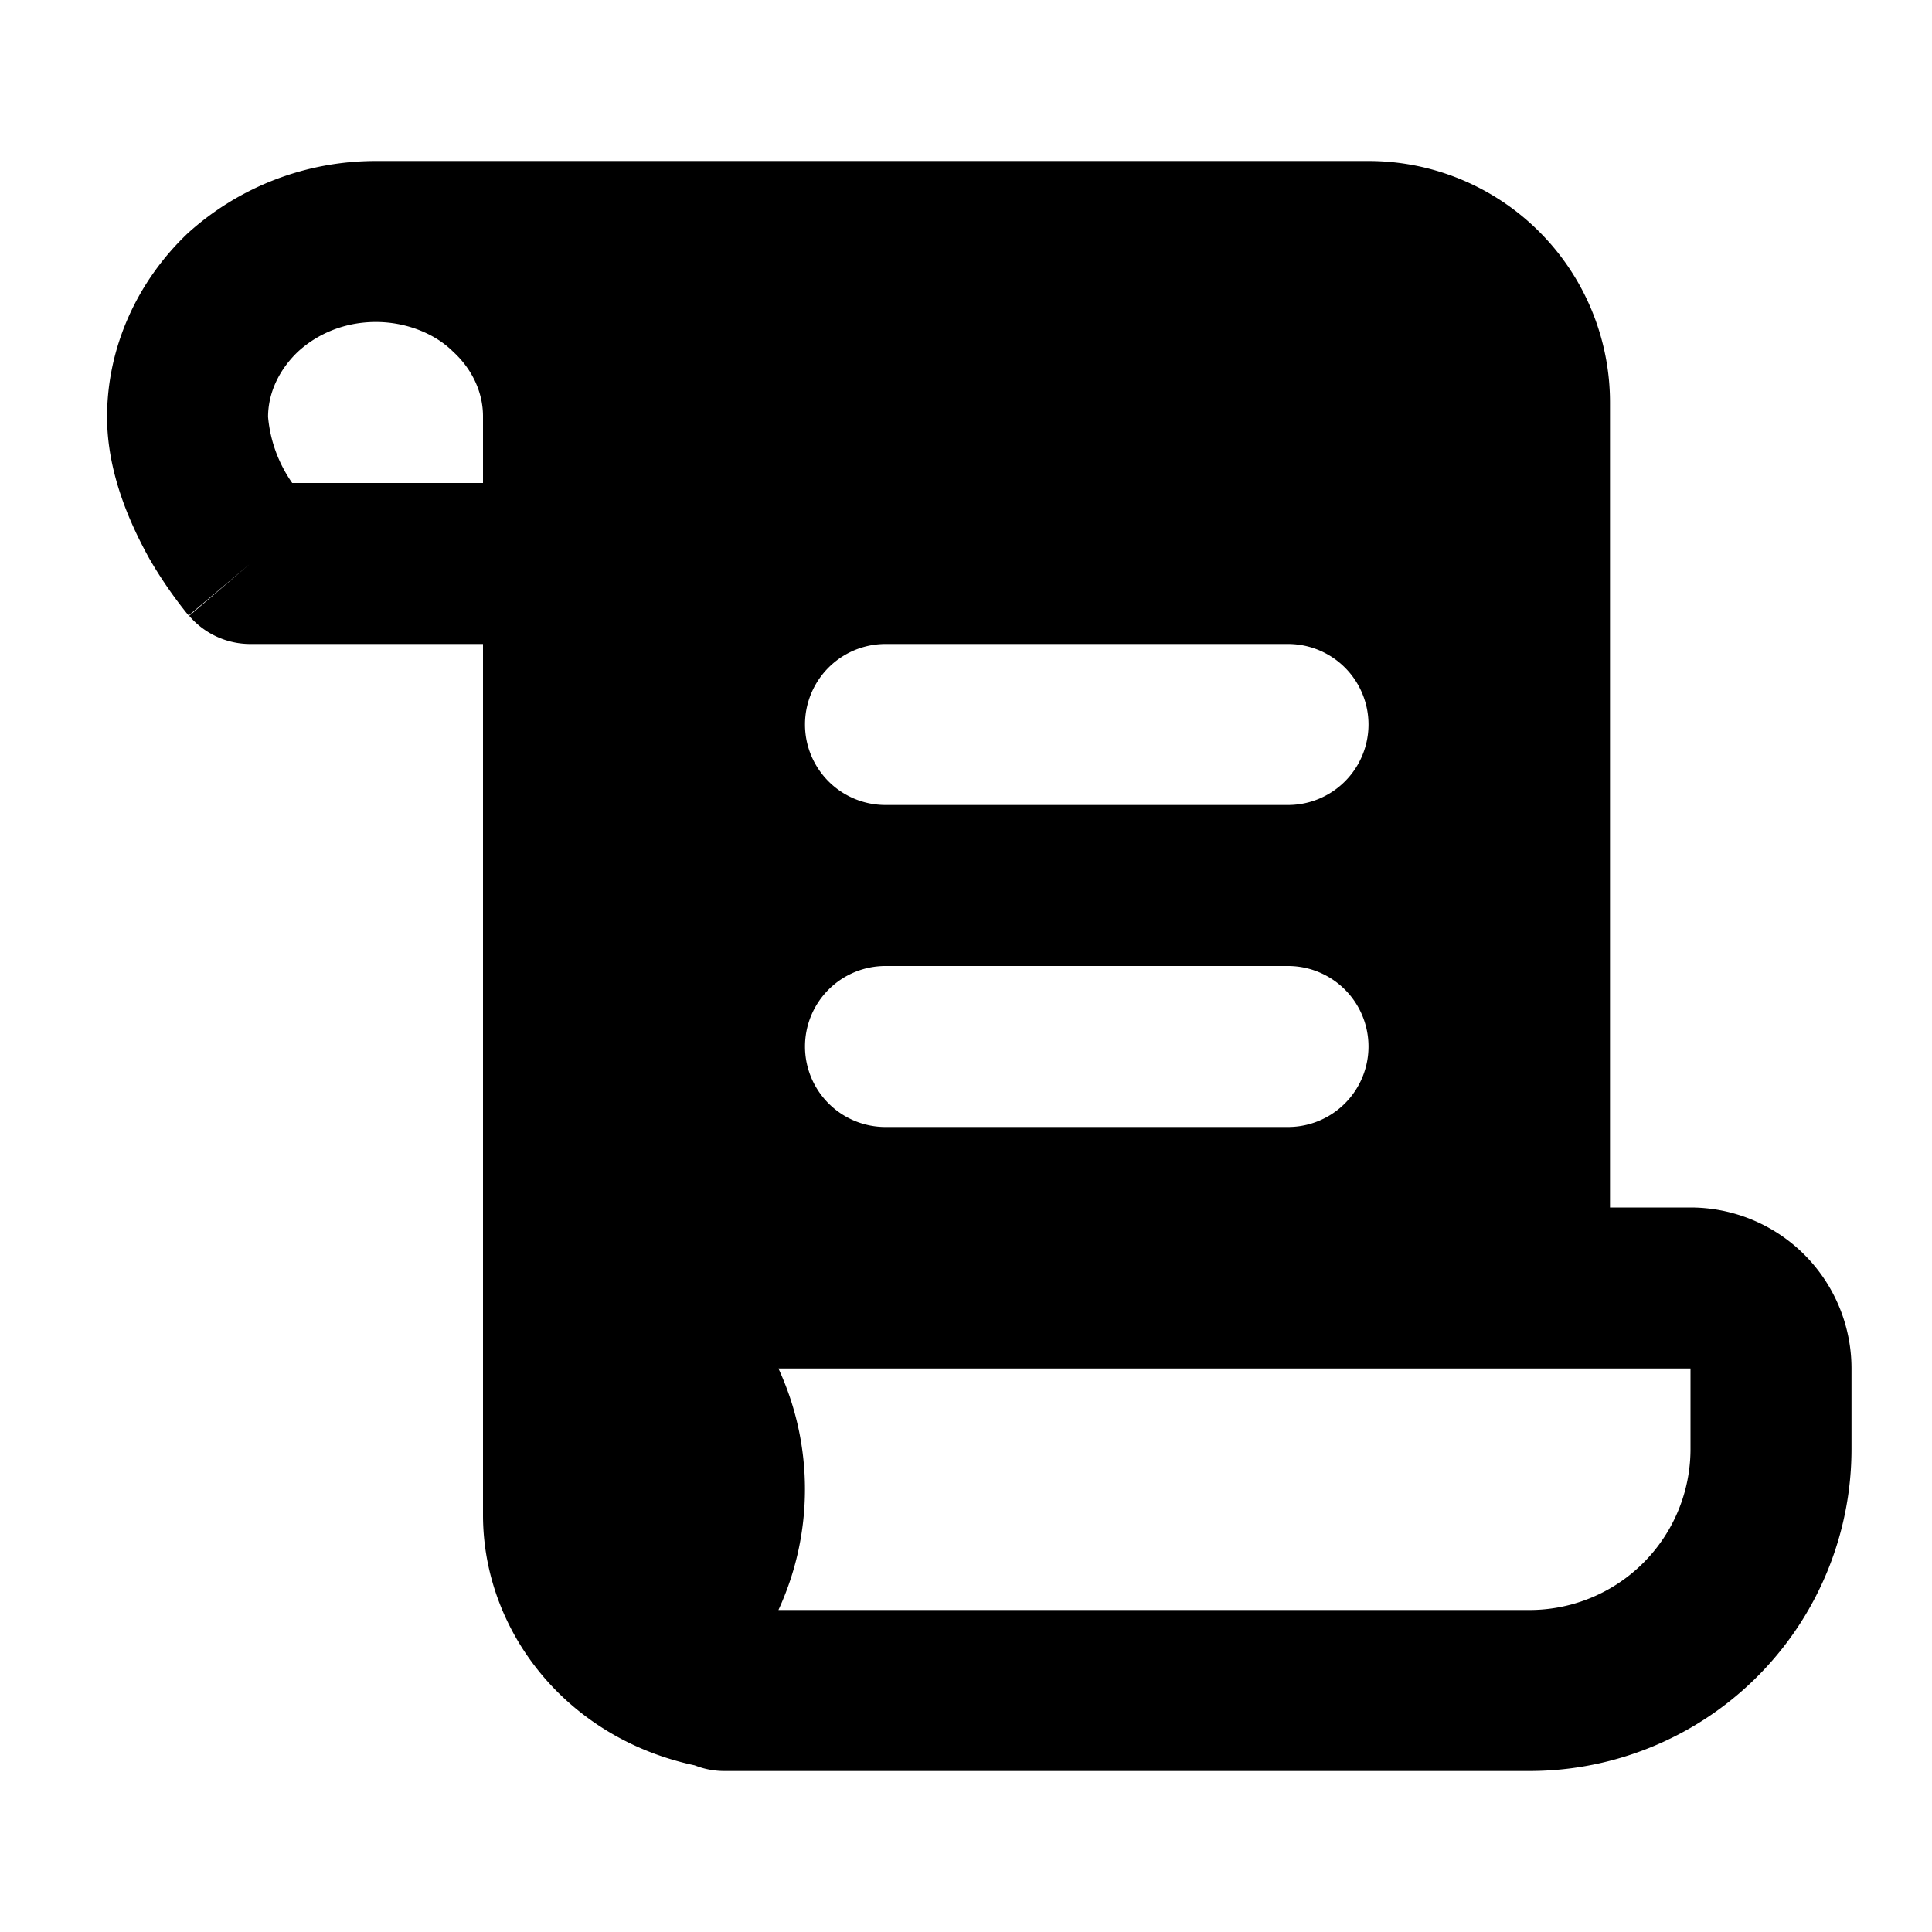 <svg aria-hidden="true" role="img" xmlns="http://www.w3.org/2000/svg" width="24" height="24" fill="none" viewBox="0 0 24 24"><path fill="currentColor" fill-rule="evenodd" d="M3.11 8H6v10.82c0 .86.37 1.68 1 2.27.46.43 1.02.71 1.63.84A1 1 0 0 0 9 22h10a4 4 0 0 0 4-4v-1a2 2 0 0 0-2-2h-1V5a3 3 0 0 0-3-3H4.67c-.87 0-1.7.32-2.34.9-.63.6-1 1.42-1 2.28 0 .71.3 1.35.52 1.75a5.35 5.35 0 0 0 .48.7l.01.01h.01L3.11 7l-.76.65a1 1 0 0 0 .76.35Zm1.56-4c-.38 0-.72.14-.97.37-.24.23-.37.52-.37.81a1.69 1.69 0 0 0 .3.82H6v-.83c0-.29-.13-.58-.37-.8C5.4 4.14 5.04 4 4.67 4Zm5 13a3.58 3.58 0 0 1 0 3H19a2 2 0 0 0 2-2v-1H9.66ZM3.86 6.35ZM11 8a1 1 0 1 0 0 2h5a1 1 0 1 0 0-2h-5Zm-1 5a1 1 0 0 1 1-1h5a1 1 0 1 1 0 2h-5a1 1 0 0 1-1-1Z" clip-rule="evenodd" class=""></path></svg>